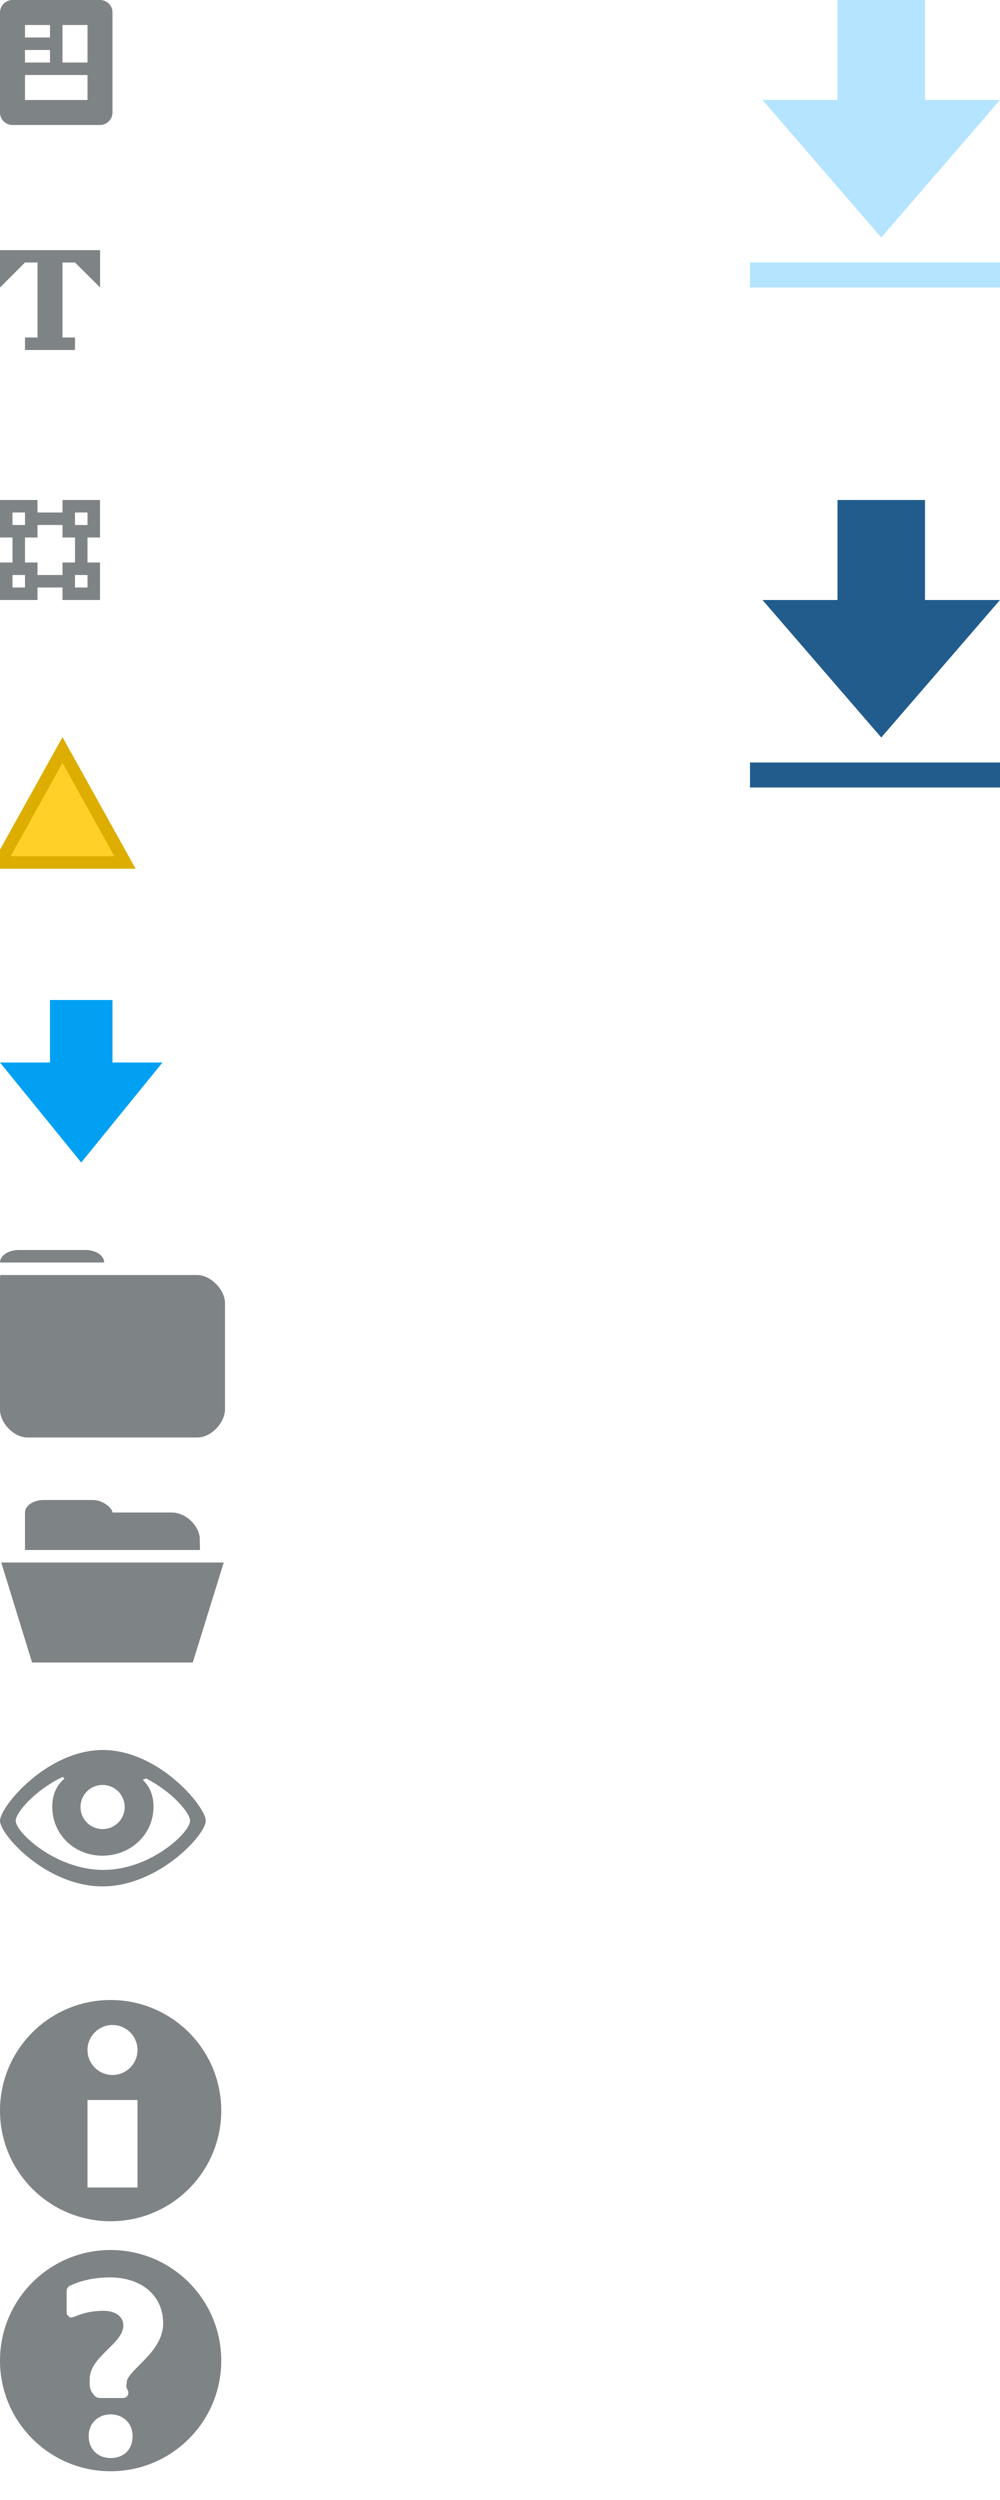<svg
xmlns="http://www.w3.org/2000/svg"
xmlns:xlink="http://www.w3.org/1999/xlink"
width="80px" height="200px">
    <g stroke="none" stroke-width="1" fill="none" fill-rule="evenodd">
        <path d="M3,43 L3,42 L5,42 L5,43 L6,43 L6,45 L5,45 L5,46 L3,46 L3,45 L2,45 L2,43 L3,43 Z M0,40 L0,43 L1,43 L1,45 L0,45 L0,48 L3,48 L3,47 L5,47 L5,48 L8,48 L8,45 L7,45 L7,43 L8,43 L8,40 L5,40 L5,41 L3,41 L3,40 L0,40 Z M1,41 L1,42 L2,42 L2,41 L1,41 Z M6,41 L6,42 L7,42 L7,41 L6,41 Z M6,46 L6,47 L7,47 L7,46 L6,46 Z M1,46 L1,47 L2,47 L2,46 L1,46 Z" id="vector-layer" fill="#7E8386"></path>
        <path d="M0,23.004 L2.22044605e-16,20.01 L8.007,20.01 L8.007,22.995 L6,21 L5,21 L5,27 L6,27 L6,28 L2,28 L2,27 L3,27 L3,21 L2,21 L0,23.004 Z" id="text-layer" fill="#7E8386"></path>
        <polygon id="layer-warning" stroke="#DDAD00" fill="#FED028" points="5 60 10 69 0 69 "></polygon>
        <g id="download-hover" transform="translate(60, 40)" fill="#215C8D">
            <rect id="line" x="0" y="21" width="21" height="2"></rect>
            <path d="M7,8 L7,0 L14,0 L14,8 L20,8 L10.5,19 L1,8 L7,8 Z" id="arrow"></path>
        </g>
        <g id="download-normal" transform="translate(60, 0)" fill="#B4E4FF">
            <rect id="line" x="0" y="21" width="21" height="2"></rect>
            <path d="M7,8 L7,0 L14,0 L14,8 L20,8 L10.5,19 L1,8 L7,8 Z" id="arrow"></path>
        </g>
        <path d="M4,85 L4,80 L9,80 L9,85 L13,85 L6.5,93 L0,85 L4,85 Z" id="download" fill="#02A0F3"></path>
        <g id="folder-closed" transform="translate(0, 100)" fill="#7E8386">
            <path d="M15.758,2 L0.031,2 C0.02,2.079 0,2.158 0,2.238 L0,12.77 C0,13.853 1.107,15 2.213,15 L15.789,15 C16.893,15 18,13.824 18,12.74 L18,4.26 C18,3.176 16.863,2 15.758,2" id="path"></path>
            <path d="M6.836,0 L7.711,0 L1.5,0 C0.672,0 0,0.448 0,1 L8.336,1 C8.336,0.448 7.664,0 6.836,0" id="path"></path>
        </g>
        <g id="folder-opened" transform="translate(0, 120)" fill="#7E8386">
            <path d="M15.979,3 C15.87,1.966 14.806,1 13.758,1 L9,1 C9,0.687 8.266,0 7.437,0 L3.5,0 C2.672,0 2,0.448 2,1 L2,4 L16,4 L15.979,3" id="path"></path>
            <path d="M0.1,5 L2.565,13 L15.421,13 L17.9,5 L0.1,5" id="path"></path>
        </g>
        <path d="M8.231,140 C3.758,140 0,144.537 0,145.662 C0,146.787 3.72,150.912 8.194,150.912 C12.667,150.912 16.462,146.787 16.462,145.662 C16.462,144.537 12.705,140 8.231,140 L8.231,140 Z M8.207,142.795 C9.182,142.795 9.975,143.586 9.975,144.562 C9.975,145.538 9.182,146.329 8.207,146.329 C7.231,146.329 6.44,145.538 6.44,144.562 C6.44,143.586 7.231,142.795 8.207,142.795 L8.207,142.795 Z M8.266,149.594 C4.475,149.594 1.256,146.592 1.256,145.662 C1.256,145.014 2.809,143.191 5.034,142.147 C5.048,142.195 5.09,142.241 5.16,142.286 C4.55,142.794 4.181,143.531 4.181,144.537 C4.181,146.774 5.959,148.456 8.196,148.456 C10.434,148.456 12.281,146.774 12.281,144.537 C12.281,143.597 11.958,142.892 11.419,142.39 C11.525,142.351 11.608,142.309 11.668,142.266 C13.763,143.323 15.206,145.037 15.206,145.662 C15.206,146.592 12.055,149.594 8.266,149.594 L8.266,149.594 Z" id="visibility" fill="#7E8386"></path>
        <path d="M0.998,0 C0.447,0 0,0.456 0,0.995 L0,9.005 C0,9.554 0.446,10 0.998,10 L8.002,10 C8.553,10 9,9.544 9,9.005 L9,0.995 C9,0.446 8.554,0 8.002,0 L0.998,0 L0.998,0 Z M5,2 L5,5 L7,5 L7,2 L5,2 L5,2 Z M2,6 L2,8 L7,8 L7,6 L2,6 L2,6 Z M2,4 L2,5 L4,5 L4,4 L2,4 L2,4 Z M2,2 L2,3 L4,3 L4,2 L2,2 L2,2 Z" id="layer-comp" fill="#7E8386"></path>
        <path d="M8.85,160 C3.962,160 0,163.962 0,168.85 C0,173.738 3.962,177.7 8.85,177.7 C13.738,177.7 17.7,173.738 17.7,168.85 C17.7,163.962 13.738,160 8.85,160 L8.85,160 Z M7,168 L11,168 L11,175 L7,175 L7,168 Z M9,166 C7.895,166 7,165.105 7,164 C7,162.895 7.895,162 9,162 C10.105,162 11,162.895 11,164 C11,165.105 10.105,166 9,166 L9,166 Z" id="info" fill="#7E8386"></path>
        <path d="M8.85,180 C3.963,180 0,183.962 0,188.85 C0,193.738 3.963,197.7 8.85,197.7 C13.737,197.7 17.7,193.738 17.7,188.85 C17.7,183.962 13.737,180 8.85,180 L8.85,180 Z M8.85,196.644 C7.816,196.644 7.092,195.921 7.092,194.886 C7.092,193.881 7.831,193.15 8.85,193.15 C9.869,193.15 10.608,193.881 10.608,194.886 C10.608,195.954 9.917,196.644 8.85,196.644 L8.85,196.644 Z M11.149,189.208 C10.629,189.728 10.139,190.22 10.139,190.577 C10.139,190.879 10.012,190.849 10.213,191.198 C10.292,191.354 10.288,191.514 10.21,191.641 C10.132,191.767 9.991,191.842 9.833,191.842 L8.028,191.842 C7.869,191.842 7.737,191.827 7.555,191.647 C7.088,191.128 7.178,190.757 7.178,190.33 C7.178,189.375 7.91,188.654 8.618,187.957 C9.26,187.325 9.867,186.728 9.867,186.041 C9.867,185.326 9.243,184.864 8.279,184.864 C7.202,184.864 6.483,185.11 5.922,185.351 L5.735,185.393 L5.586,185.393 L5.354,185.163 L5.331,184.974 L5.331,183.352 C5.331,183.253 5.331,182.992 5.588,182.861 C6.229,182.554 7.299,182.191 8.792,182.191 C11.34,182.191 13.053,183.664 13.053,185.857 C13.053,187.302 11.997,188.359 11.149,189.208 L11.149,189.208 Z" id="help" fill="#7E8386"></path>
    </g>
</svg>